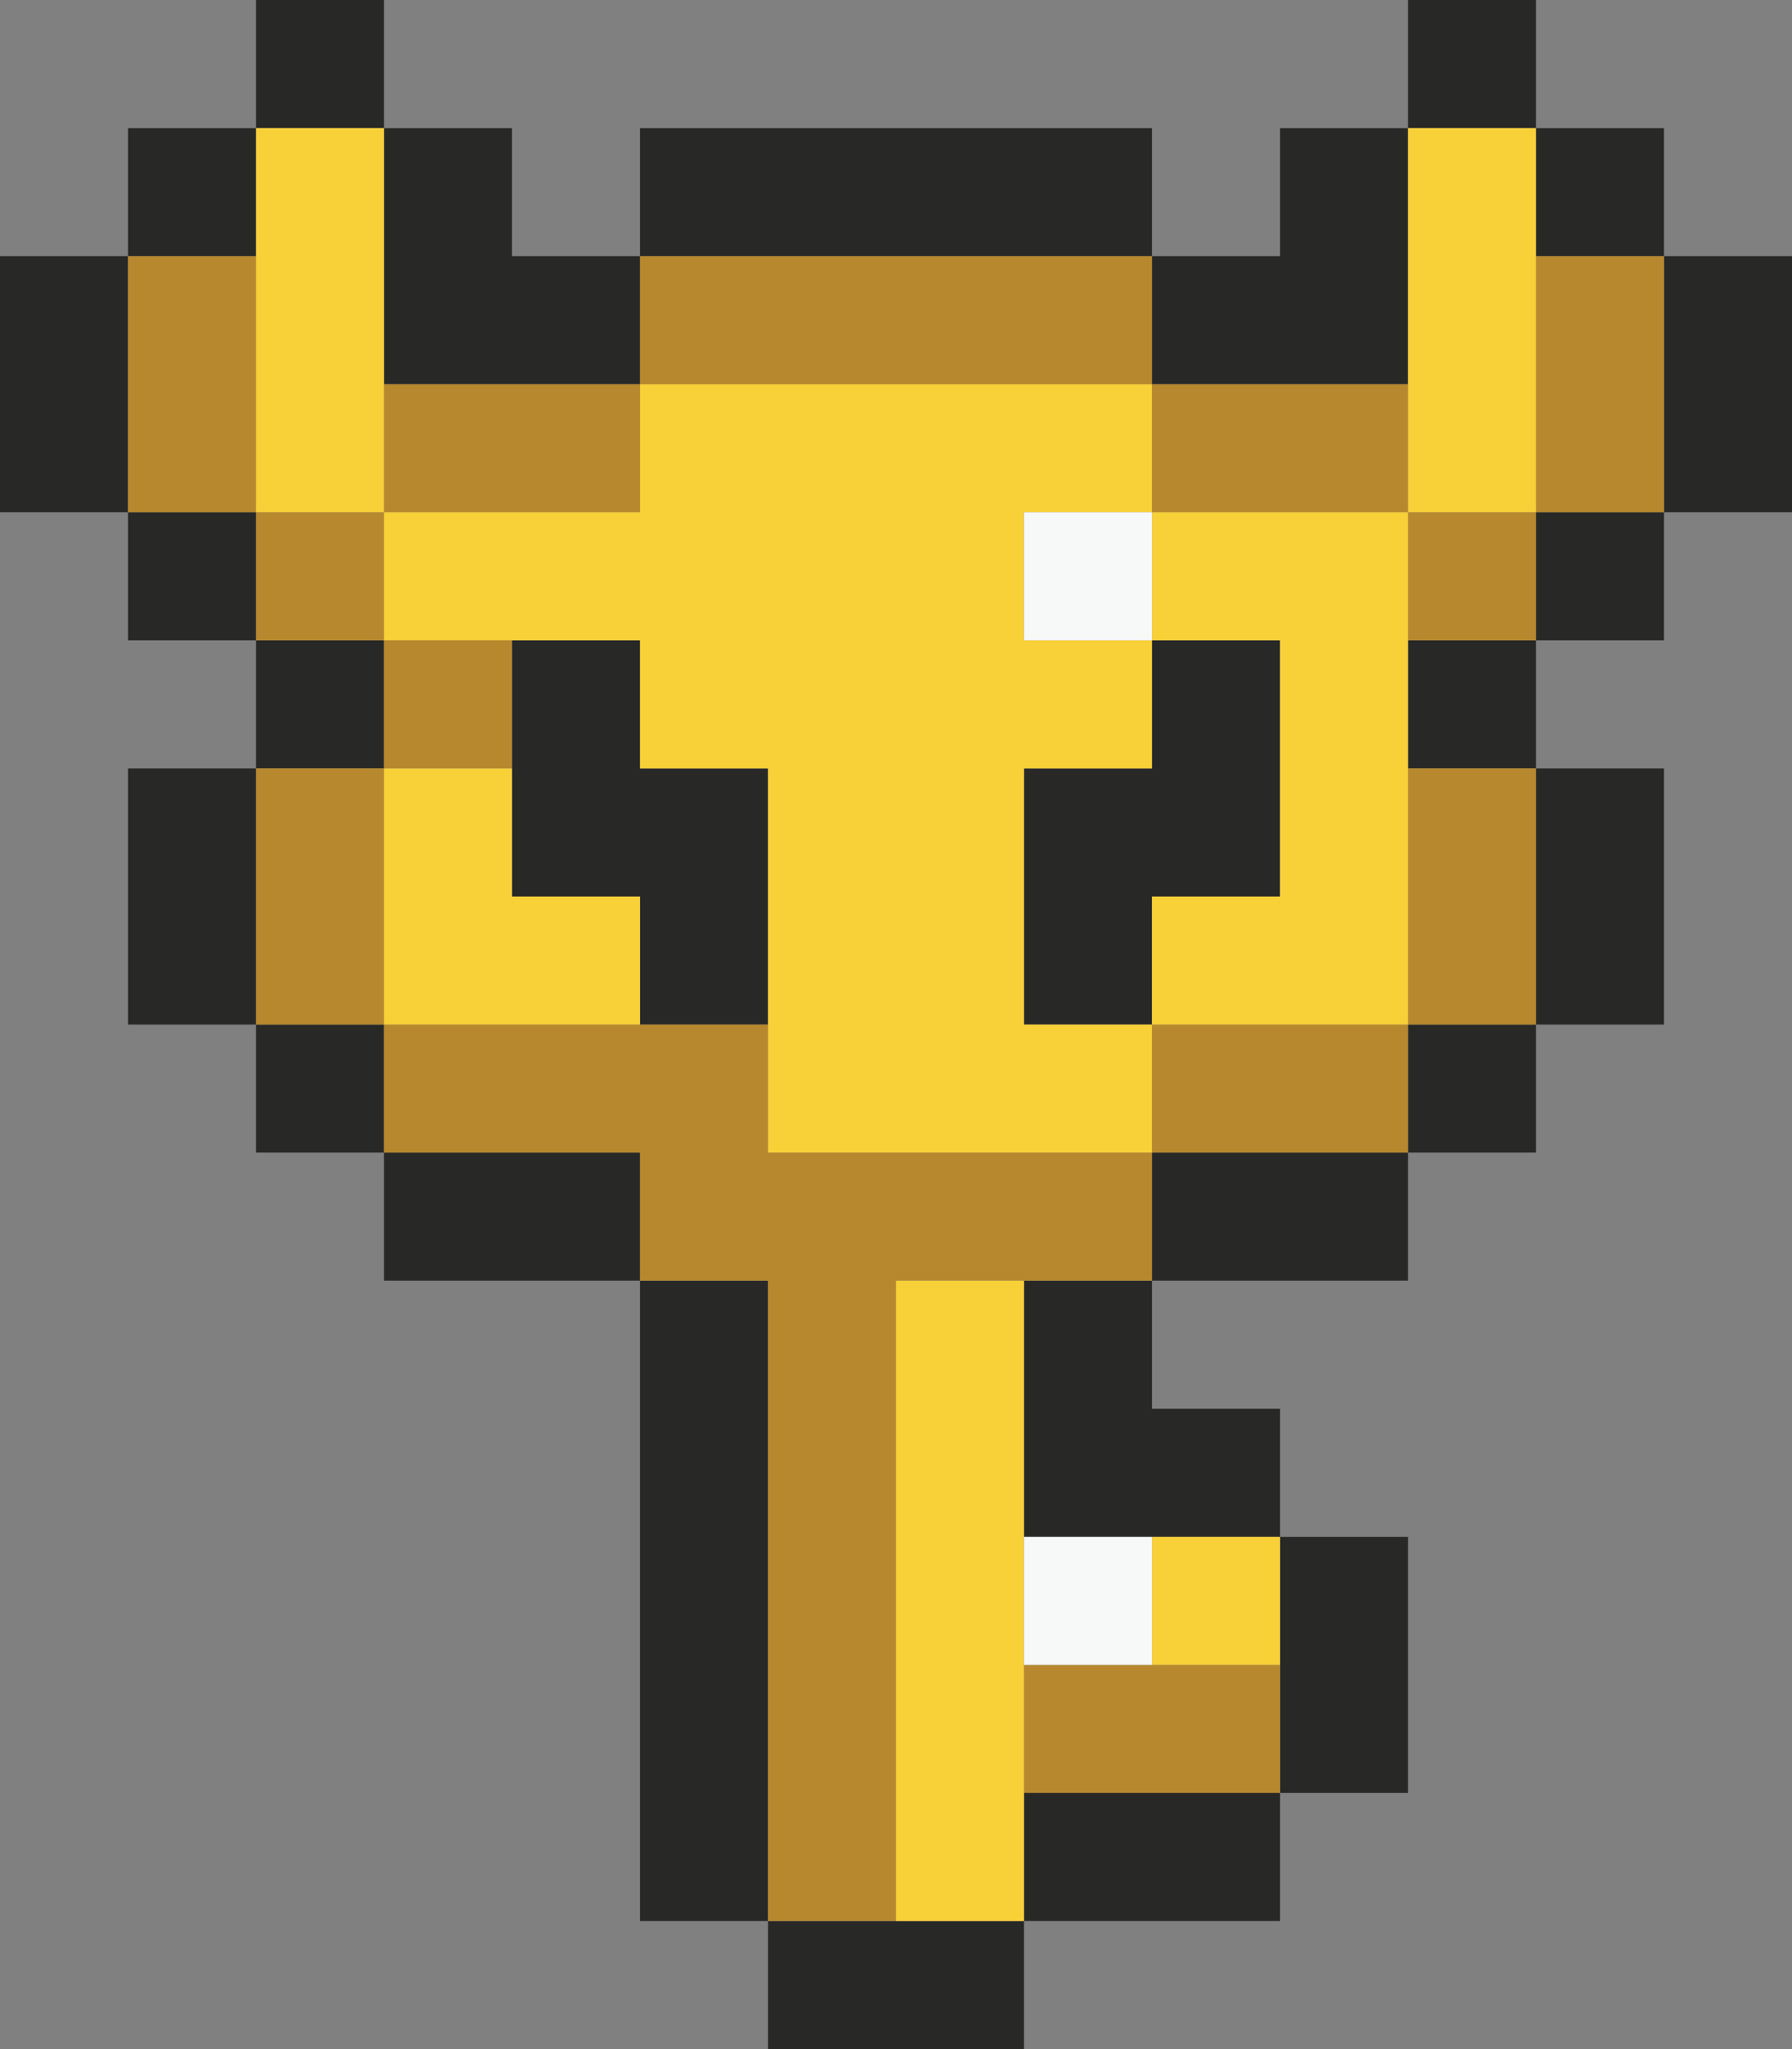 <svg xmlns="http://www.w3.org/2000/svg" viewBox="0 0 14 16"><rect x="0" y="0" width="14" height="16" fill="#808080" stroke="none"/><defs><style>.cls-1{fill:#282827}</style></defs><g id="Layer_2" data-name="Layer 2"><g id="Layer_1-2" data-name="Layer 1"><g id="Big_Key" data-name="Big Key"><path class="cls-1" d="M0 2h1v2H0zM1 1h1v1H1zM2 0h1v1H2zM1 4h1v1H1zM2 5h1v1H2zM1 6h1v2H1zM2 8h1v1H2zM3 9h2v1H3zM5 10h1v5H5zM6 15h2v1H6zM8 14h2v1H8zM10 12h1v2h-1zM8 12h2v-1H9v-1H8v2zM9 9h2v1H9zM11 8h1v1h-1zM12 6h1v2h-1zM11 5h1v1h-1zM12 4h1v1h-1zM13 2h1v2h-1zM12 1h1v1h-1zM11 0h1v1h-1zM11 3V1h-1v1H9v1h2zM5 1h4v1H5zM3 3h2V2H4V1H3v2zM5 5H4v2h1v1h1V6H5V5zM9 6H8v2h1V7h1V5H9v1z"/><path d="M2 2v2H1V2zm0 3h1V4H2zm1-1h2V3H3zm2-2v1h4V2zm4 1v1h2V3zm2 2h1V4h-1zm1-3v2h1V2zM4 6V5H3v1zM2 8h1V6H2zm3 1v1h1v5h1v-5h2V9H6V8H3v1zm6-1H9v1h2zm1-2h-1v2h1zm-4 8h2v-1H8z" fill="#b7882d"/><path d="M3 1v3H2V1zm5 5h1V5H8V4h1V3H5v1H3v1h2v1h1v3h3V8H8zM4 6H3v2h2V7H4zm5-2v1h1v2H9v1h2V4zm2-3v3h1V1zM7 15h1v-5H7zm2-2h1v-1H9z" fill="#f8d038"/><path d="M9 5H8V4h1zm0 7H8v1h1z" fill="#f7f8f8"/></g></g></g></svg>